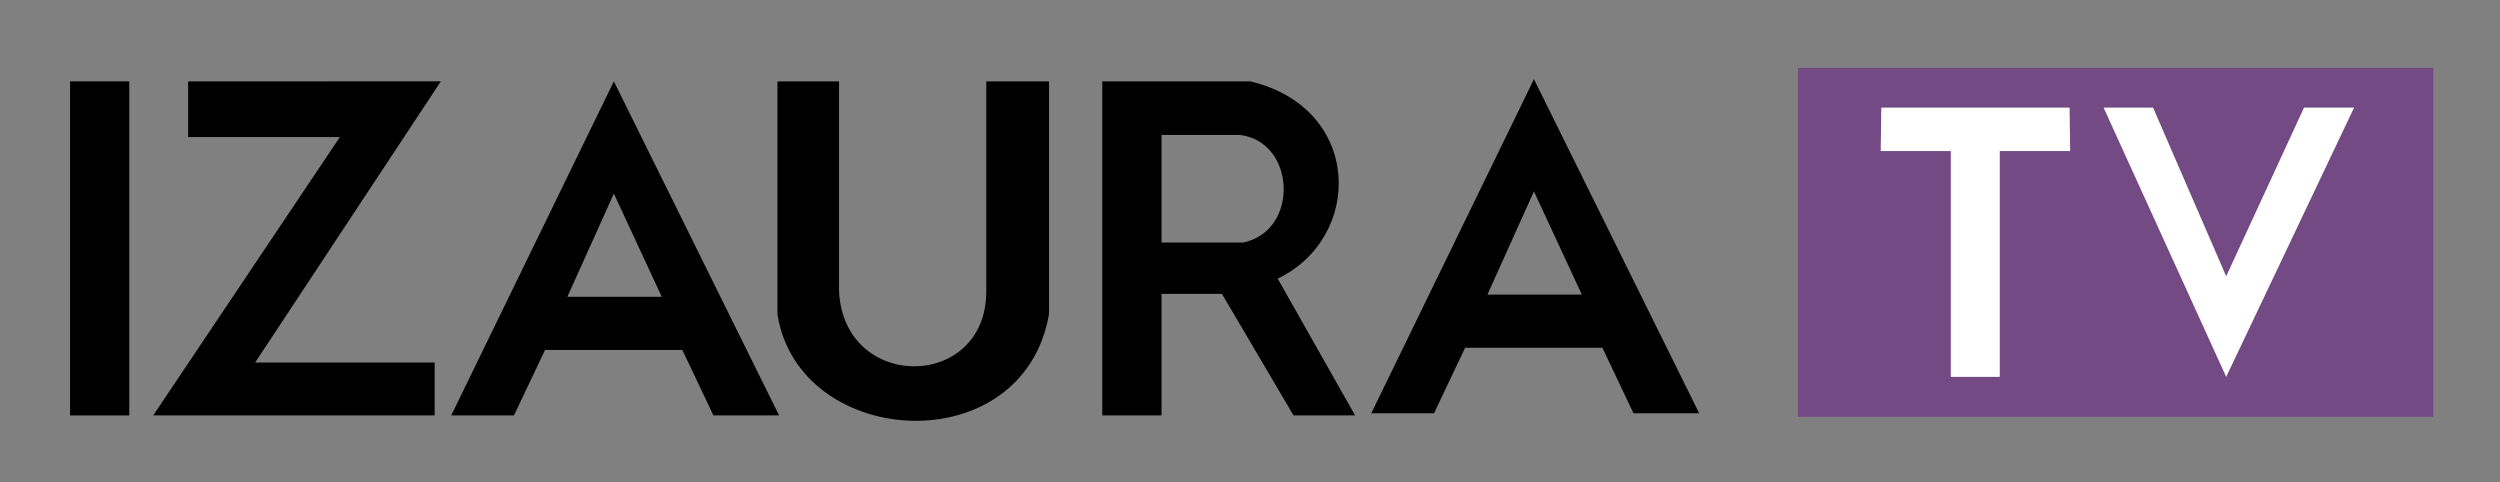 <?xml version="1.0" encoding="UTF-8" standalone="no"?>
<!-- Created with Inkscape (http://www.inkscape.org/) -->

<svg
   xmlns:dc="http://purl.org/dc/elements/1.1/"
   xmlns:cc="http://creativecommons.org/ns#"
   xmlns:rdf="http://www.w3.org/1999/02/22-rdf-syntax-ns#"
   xmlns:svg="http://www.w3.org/2000/svg"
   xmlns="http://www.w3.org/2000/svg"
   xmlns:sodipodi="http://sodipodi.sourceforge.net/DTD/sodipodi-0.dtd"
   xmlns:inkscape="http://www.inkscape.org/namespaces/inkscape"
   width="171mm"
   height="33mm"
   viewBox="0 0 605.905 116.929"
   id="svg2"
   version="1.1"
   inkscape:version="0.91 r13725"
   sodipodi:docname="Izaura TV logo.svg">
  <rect x="0" y="0" width="605.905" height="116.929" fill="#808080" stroke="none"/>
  <defs
     id="defs4" />
  <sodipodi:namedview
     id="base"
     pagecolor="#ffffff"
     bordercolor="#666666"
     borderopacity="1.0"
     inkscape:pageopacity="0.0"
     inkscape:pageshadow="2"
     inkscape:zoom="1.89"
     inkscape:cx="336.30188"
     inkscape:cy="130.44212"
     inkscape:document-units="px"
     inkscape:current-layer="layer1"
     showgrid="false"
     inkscape:window-width="1920"
     inkscape:window-height="1017"
     inkscape:window-x="-8"
     inkscape:window-y="-8"
     inkscape:window-maximized="1" />
  <g
     inkscape:label="1. réteg"
     inkscape:groupmode="layer"
     id="layer1"
     style="display:inline"
     transform="translate(0,-935.434)">
    <path
       style="fill:#000000;fill-opacity:1;fill-rule:evenodd;stroke:none;stroke-width:1px;stroke-linecap:butt;stroke-linejoin:miter;stroke-opacity:1"
       d="m 16.975,955.155 14.356,0 0,80.962 -14.356,0 z"
       id="path4172"
       inkscape:connector-curvature="0"
       sodipodi:nodetypes="ccccc" />
    <path
       style="fill:#000000;fill-opacity:1;fill-rule:evenodd;stroke:none;stroke-width:1px;stroke-linecap:butt;stroke-linejoin:miter;stroke-opacity:1"
       d="m 45.6,955.155 0,13.496 36.776,0 -45.244,67.466 68.213,0 0,-12.822 -43.511,0 45.013,-68.141 z"
       id="path4174"
       inkscape:connector-curvature="0"
       sodipodi:nodetypes="ccccccccc" />
    <path
       style="fill:#000000;fill-opacity:1;fill-rule:evenodd;stroke:none;stroke-width:1px;stroke-linecap:butt;stroke-linejoin:miter;stroke-opacity:1"
       d="m 148.777,955.155 -39.424,80.963 15.211,0 7.535,-15.879 33.268,0 7.535,15.879 15.922,0 -40.047,-80.963 z m 0,27.197 11.613,25.021 -22.889,0 11.275,-25.021 z"
       id="path4176"
       inkscape:connector-curvature="0" />
    <path
       style="fill:#000000;fill-opacity:1;fill-rule:evenodd;stroke:none;stroke-width:1px;stroke-linecap:butt;stroke-linejoin:miter;stroke-opacity:1"
       d="m 188.424,955.155 14.927,0 0,50.797 c 1.106,24.553 35.931,24.189 35.684,-0.142 l 0,-50.654 15.212,0 0,56.341 c -6.164,36.097 -60.56,32.957 -65.823,0.142 z"
       id="path4180"
       inkscape:connector-curvature="0"
       sodipodi:nodetypes="ccccccccc" />
    <path
       style="fill:#000000;fill-opacity:1;fill-rule:evenodd;stroke:none;stroke-width:1px;stroke-linecap:butt;stroke-linejoin:miter;stroke-opacity:1"
       d="m 267.148,955.155 0,80.963 14.367,0 0,-29.455 14.645,0 17.344,29.455 14.928,0 -18.766,-33.152 c 20.778,-9.985 20.641,-41.289 -6.629,-47.811 l -35.889,0 z m 14.367,12.98 18.908,0 c 13.64,1.54 14.584,23.257 0.854,26.088 l -19.762,0 0,-26.088 z"
       id="path4182"
       inkscape:connector-curvature="0" />
    <path
       style="fill:#000000;fill-opacity:1;fill-rule:evenodd;stroke:none;stroke-width:1px;stroke-linecap:butt;stroke-linejoin:miter;stroke-opacity:1"
       d="m 371.769,954.626 -39.424,80.961 15.211,0 7.535,-15.877 33.268,0 7.535,15.877 15.922,0 -40.047,-80.961 z m 0,27.197 11.613,25.019 -22.889,0 11.275,-25.019 z"
       id="path4176-7"
       inkscape:connector-curvature="0" />
  </g>
  <g
     inkscape:groupmode="layer"
     id="layer2"
     inkscape:label="1. réteg 1"
     transform="translate(0,-935.434)">
    <path
       style="fill:#734a84;fill-opacity:1;fill-rule:evenodd;stroke:none;stroke-width:1px;stroke-linecap:butt;stroke-linejoin:miter;stroke-opacity:1"
       d="m 435.765,951.891 0,84.566 153.972,0 0,-84.566 z"
       id="path4165"
       inkscape:connector-curvature="0"
       sodipodi:nodetypes="ccccc" />
  </g>
  <g
     inkscape:groupmode="layer"
     id="layer3"
     inkscape:label="1. réteg 2"
     transform="translate(0,-935.434)">
    <path
       style="fill:#ffffff;fill-opacity:1;fill-rule:evenodd;stroke:none;stroke-width:1px;stroke-linecap:butt;stroke-linejoin:miter;stroke-opacity:1"
       d="m 455.953,961.52 45.635,0 0.142,10.525 -17.06,0 0,54.729 -11.871,0 0,-54.729 -16.989,0 z"
       id="path4168"
       inkscape:connector-curvature="0"
       sodipodi:nodetypes="ccccccccc" />
    <path
       style="fill:#ffffff;fill-opacity:1;fill-rule:evenodd;stroke:none;stroke-width:1px;stroke-linecap:butt;stroke-linejoin:miter;stroke-opacity:1"
       d="m 509.834,961.52 11.989,0 17.723,40.868 18.861,-40.868 12.131,0 -30.992,65.254 z"
       id="path4170"
       inkscape:connector-curvature="0"
       sodipodi:nodetypes="ccccccc" />
  </g>
</svg>
